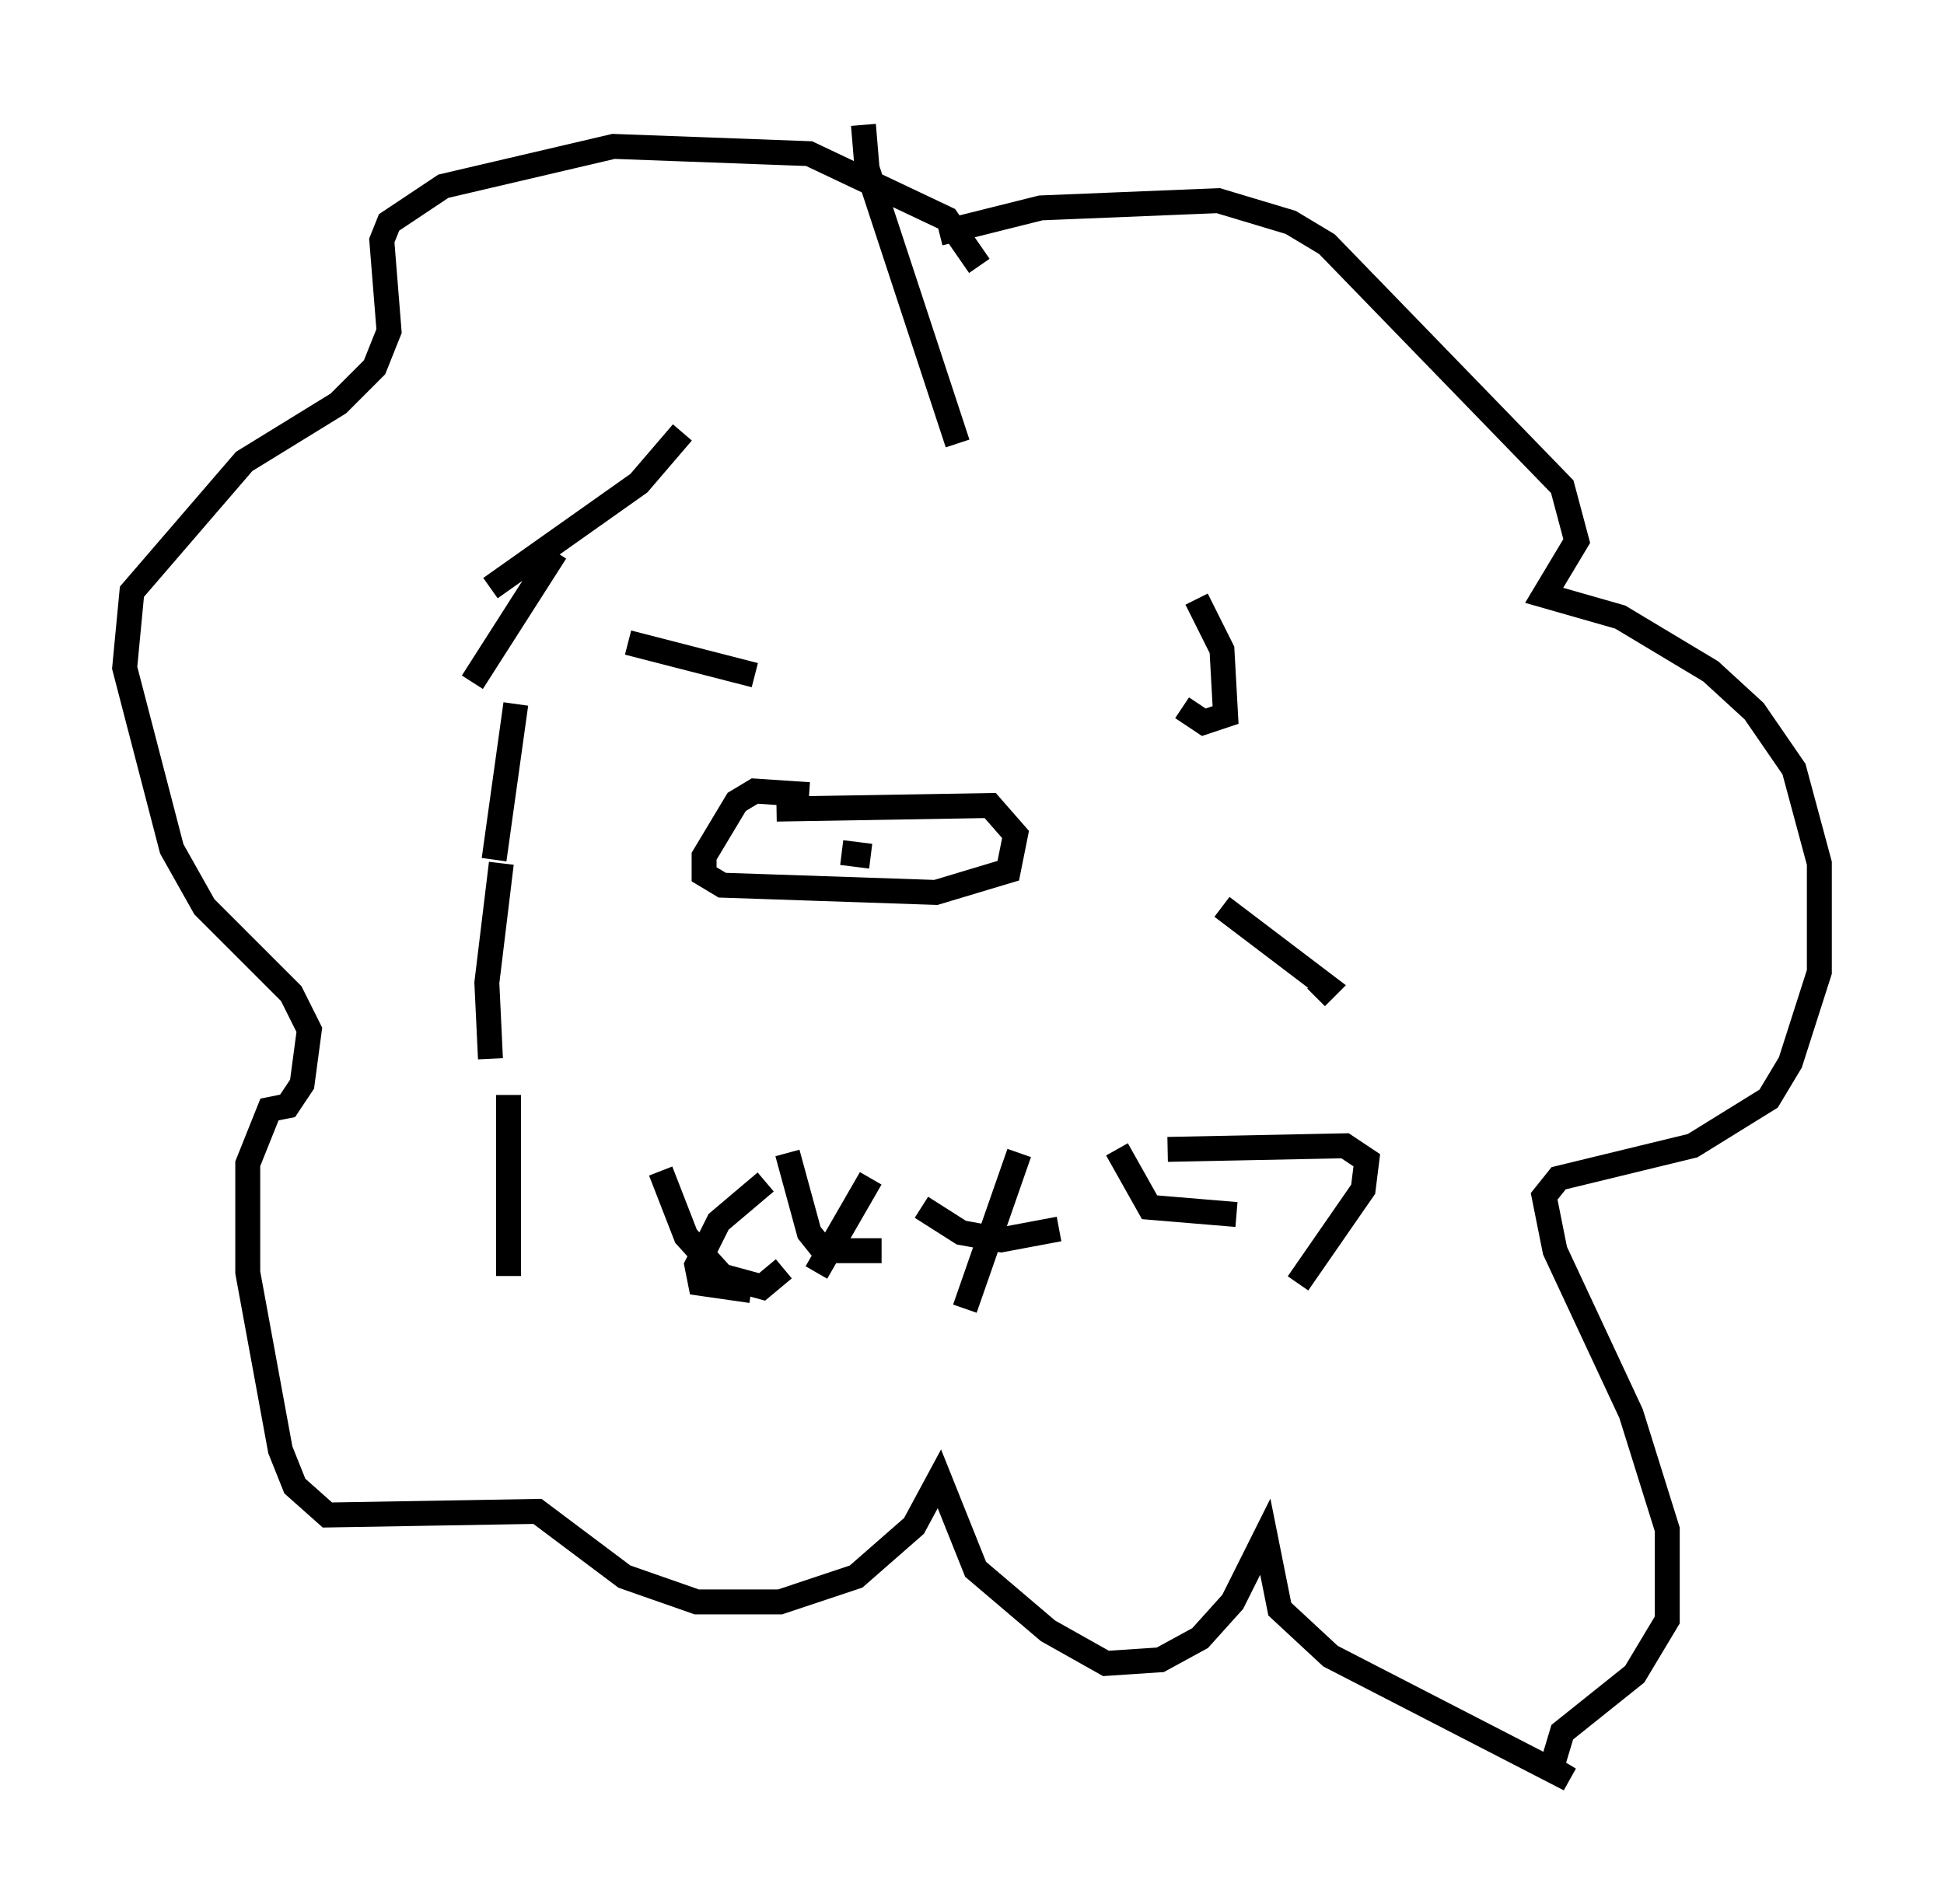 <?xml version="1.0" encoding="utf-8" ?>
<svg baseProfile="full" height="76.38" version="1.1" width="77.978" xmlns="http://www.w3.org/2000/svg" xmlns:ev="http://www.w3.org/2001/xml-events" xmlns:xlink="http://www.w3.org/1999/xlink"><defs /><rect fill="white" height="76.38" width="77.978" x="0" y="0" /><path d="M35.503, 10.665 m2.179, -1.307 l4.067, -1.017 7.117, -0.291 l2.905, 0.872 1.453, 0.872 l9.441, 9.732 0.581, 2.179 l-1.307, 2.179 3.05, 0.872 l3.631, 2.179 1.743, 1.598 l1.598, 2.324 1.017, 3.777 l0.0, 4.358 -1.162, 3.631 l-0.872, 1.453 -3.05, 1.888 l-5.374, 1.307 -0.581, 0.726 l0.436, 2.179 3.05, 6.536 l1.453, 4.648 0.0, 3.631 l-1.307, 2.179 -2.905, 2.324 l-0.436, 1.453 0.726, 0.436 l-9.587, -4.939 -2.034, -1.888 l-0.581, -2.905 -1.307, 2.615 l-1.307, 1.453 -1.598, 0.872 l-2.179, 0.145 -2.324, -1.307 l-2.905, -2.469 -1.453, -3.631 l-1.017, 1.888 -2.324, 2.034 l-3.05, 1.017 -3.341, 0.0 l-2.905, -1.017 -3.486, -2.615 l-8.425, 0.145 -1.307, -1.162 l-0.581, -1.453 -1.307, -7.117 l0.0, -4.358 0.872, -2.179 l0.726, -0.145 0.581, -0.872 l0.291, -2.179 -0.726, -1.453 l-3.486, -3.486 -1.307, -2.324 l-1.888, -7.263 0.291, -3.05 l4.503, -5.229 3.777, -2.324 l1.453, -1.453 0.581, -1.453 l-0.291, -3.631 0.291, -0.726 l2.179, -1.453 6.827, -1.598 l7.844, 0.291 5.52, 2.615 l1.307, 1.888 m-11.911, 6.682 l-1.743, 2.034 -5.955, 4.212 m2.615, -1.453 l-3.341, 5.229 m1.743, 0.872 l-0.872, 6.246 m0.291, 0.145 l-0.581, 4.793 0.145, 3.05 m0.726, 1.453 l0.0, 7.263 m6.101, -4.212 l1.017, 2.615 1.453, 1.598 l1.598, 0.436 0.872, -0.726 m0.145, -4.648 l0.872, 3.196 0.581, 0.726 l2.324, 0.0 m1.598, -1.743 l1.598, 1.017 1.598, 0.291 l2.324, -0.436 m2.324, -3.196 l1.307, 2.324 3.486, 0.291 m-8.715, -2.469 l-2.179, 6.246 m-3.777, -5.229 l-2.179, 3.777 m-2.034, -3.631 l-1.888, 1.598 -0.872, 1.743 l0.145, 0.726 2.034, 0.291 m16.704, -5.665 l7.117, -0.145 0.872, 0.581 l-0.145, 1.162 -2.615, 3.777 m-3.05, -15.106 l4.212, 3.196 -0.436, 0.436 m-4.793, -15.978 l1.017, 2.034 0.145, 2.615 l-0.872, 0.291 -0.872, -0.581 m-12.782, -23.385 l0.145, 1.743 3.631, 11.039 m-5.955, 14.089 l-2.179, -0.145 -0.726, 0.436 l-1.307, 2.179 0.0, 0.726 l0.726, 0.436 8.57, 0.291 l2.905, -0.872 0.291, -1.453 l-1.017, -1.162 -8.57, 0.145 m2.615, 1.743 l1.162, 0.145 m-9.732, -8.57 l5.084, 1.307 " fill="none" stroke="black" stroke-width="1" /></svg>